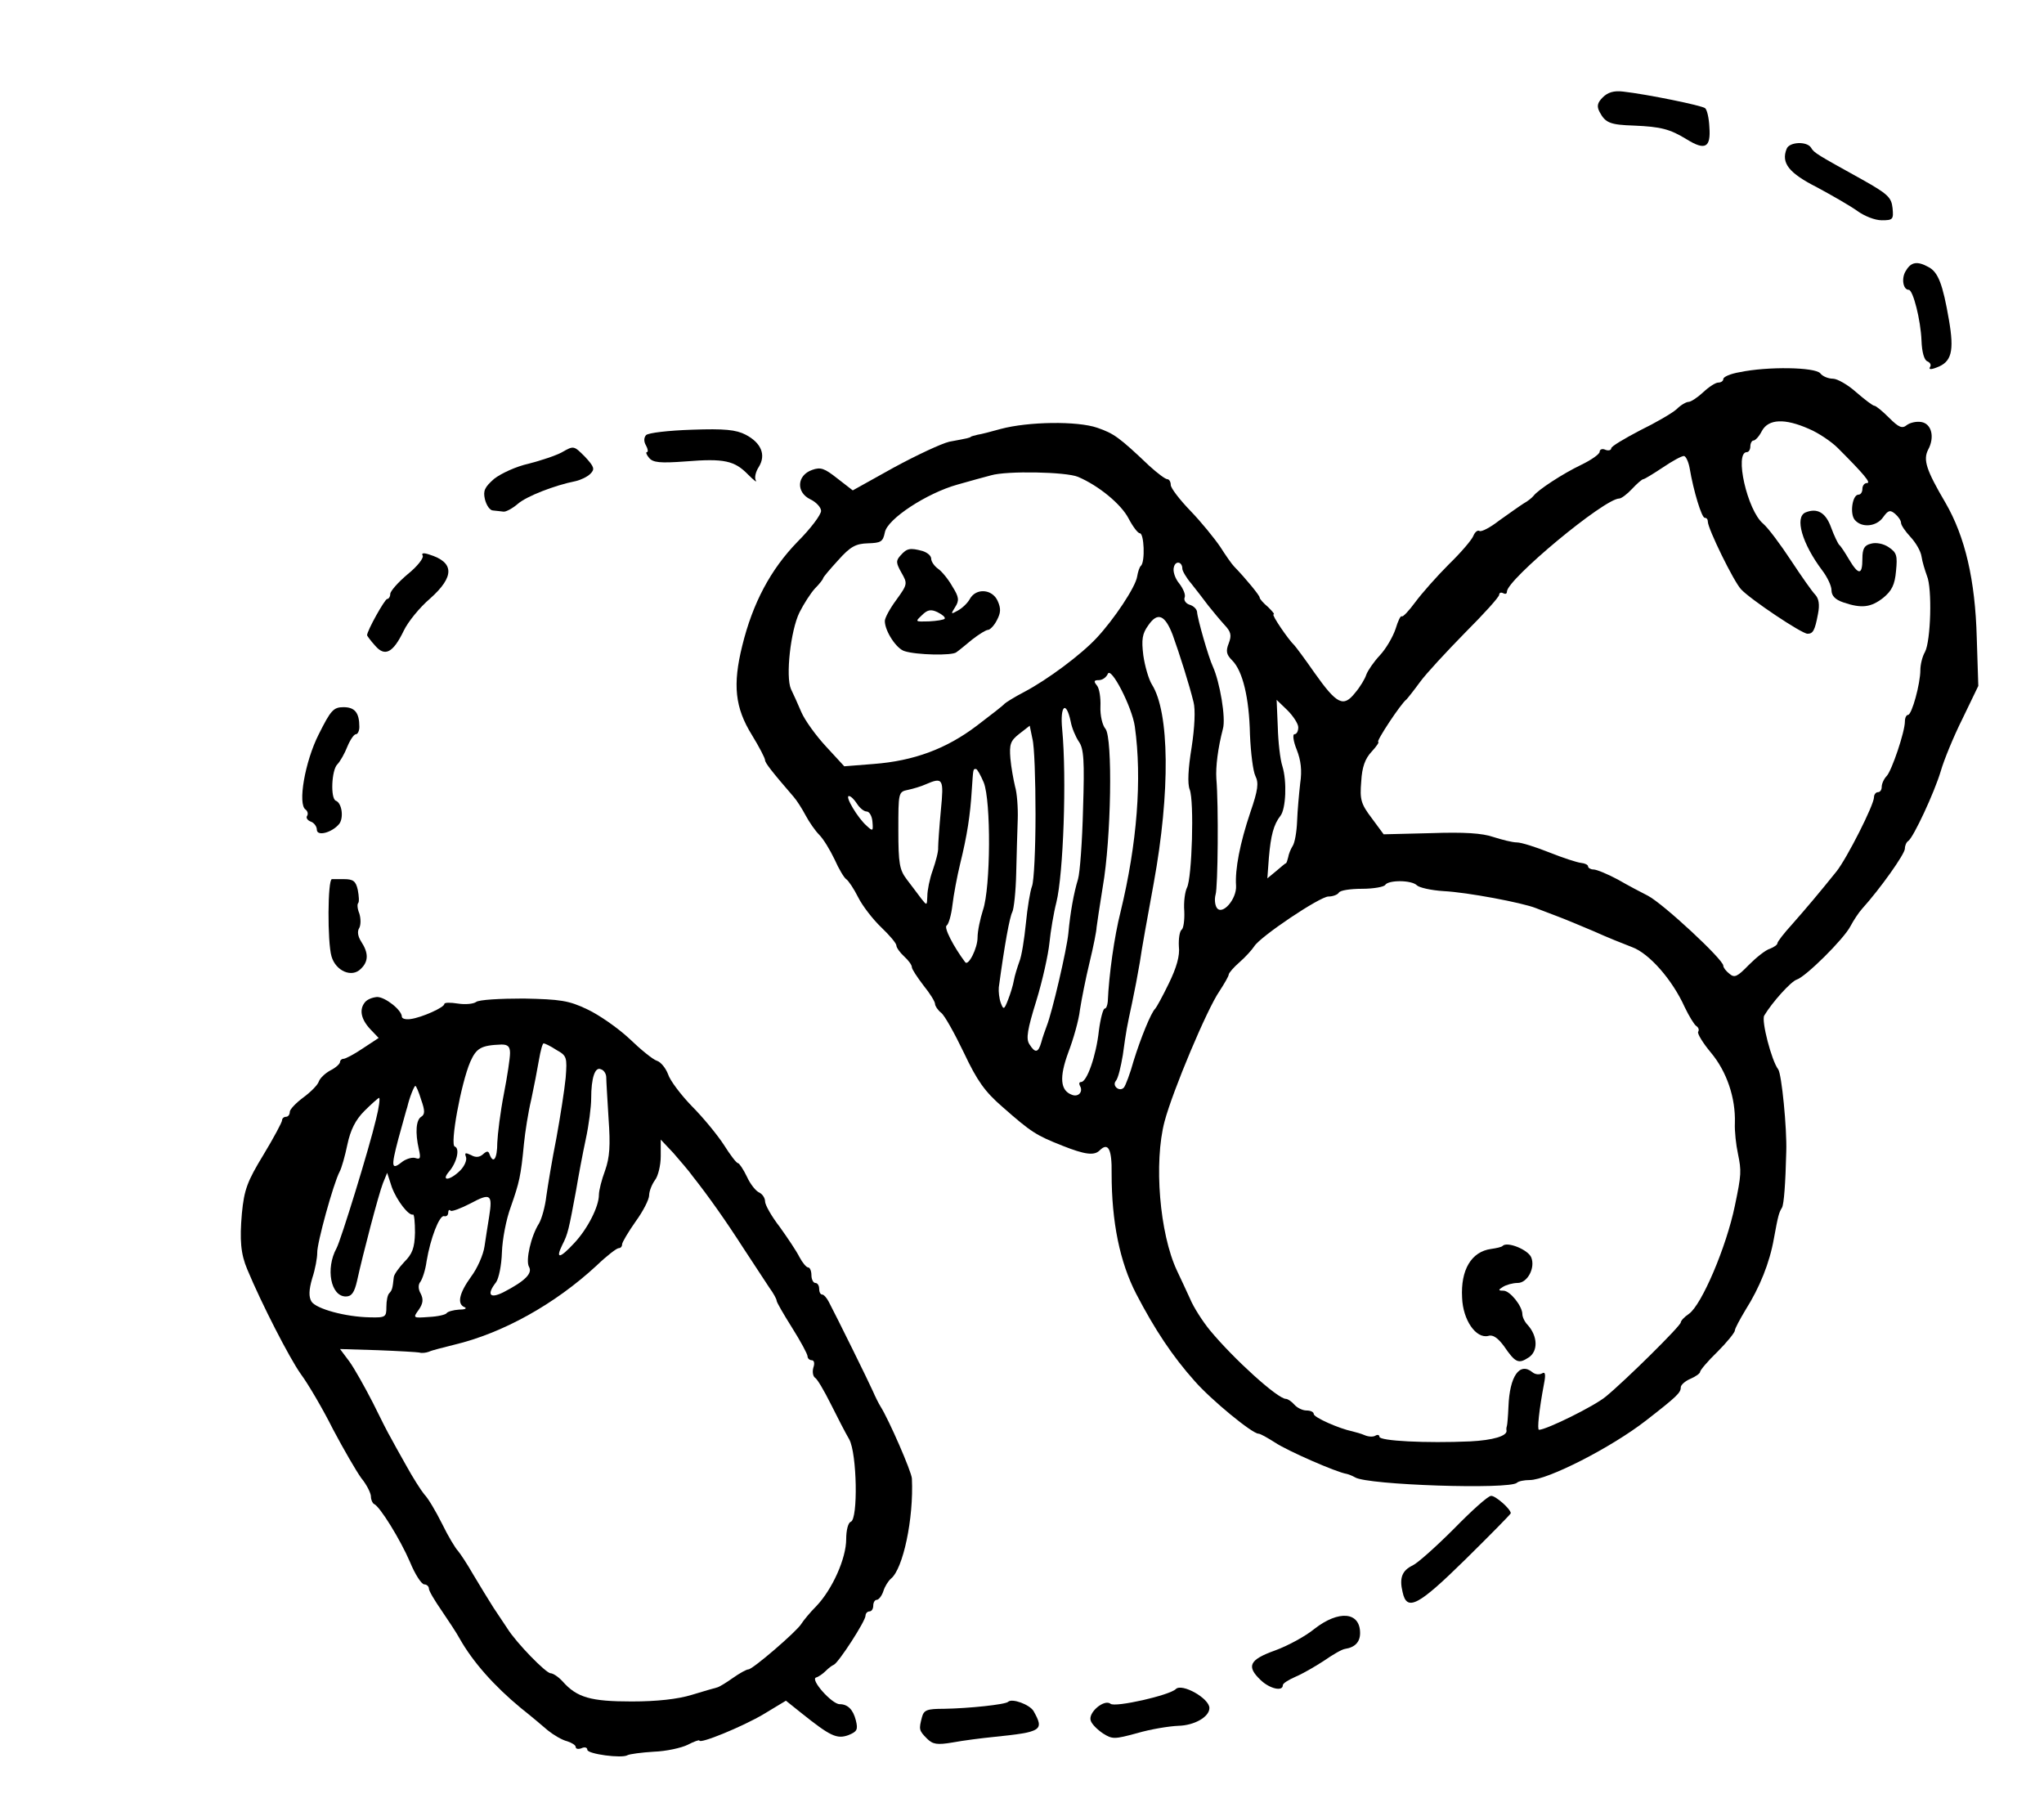 <?xml version="1.0" standalone="no"?>
<!DOCTYPE svg PUBLIC "-//W3C//DTD SVG 20010904//EN"
 "http://www.w3.org/TR/2001/REC-SVG-20010904/DTD/svg10.dtd">
<svg version="1.0" xmlns="http://www.w3.org/2000/svg"
 width="529pt" height="469pt" viewBox="0 0 529 469"
 preserveAspectRatio="xMidYMid meet">
<g transform="translate(0,469) scale(0.1,-0.1)"
fill="#000000" stroke="none">
<path d="M4148 4438 c-14 -14 -16 -23 -8 -38 15 -28 27 -33 89 -35 70 -3 93
-9 137 -36 47 -29 62 -21 58 32 -1 23 -6 45 -11 49 -8 7 -150 36 -212 43 -24
3 -40 -2 -53 -15z"/>
<path d="M4624 4305 c-15 -37 6 -63 79 -100 39 -21 86 -48 104 -61 18 -13 45
-24 63 -24 29 0 31 2 28 32 -3 27 -12 36 -78 73 -117 65 -125 69 -133 83 -11
17 -56 15 -63 -3z"/>
<path d="M4933 3990 c-13 -19 -8 -50 7 -50 11 0 31 -78 33 -132 1 -29 7 -50
15 -53 7 -3 11 -9 7 -15 -4 -6 2 -7 17 -1 39 14 46 42 32 123 -16 93 -28 124
-53 137 -29 16 -45 13 -58 -9z"/>
<path d="M4503 3727 c-24 -4 -43 -12 -43 -18 0 -5 -6 -9 -13 -9 -7 0 -24 -11
-39 -25 -15 -14 -32 -25 -38 -25 -6 0 -20 -8 -31 -19 -11 -10 -54 -35 -95 -55
-40 -21 -74 -41 -74 -46 0 -5 -7 -7 -15 -4 -8 4 -15 1 -15 -5 0 -6 -21 -21
-48 -34 -48 -23 -112 -65 -123 -80 -4 -5 -15 -14 -26 -20 -11 -7 -39 -27 -63
-44 -23 -18 -46 -30 -51 -27 -5 3 -12 -3 -16 -13 -4 -10 -32 -43 -63 -73 -31
-31 -70 -75 -87 -98 -17 -23 -32 -39 -35 -37 -3 3 -10 -12 -16 -32 -7 -21 -25
-52 -41 -69 -15 -16 -31 -39 -35 -50 -3 -10 -16 -32 -29 -47 -30 -38 -47 -30
-105 52 -25 36 -49 68 -52 71 -16 15 -60 80 -54 80 4 0 -3 8 -14 19 -12 10
-22 21 -22 25 0 5 -35 48 -66 80 -6 6 -22 29 -36 51 -15 22 -49 64 -77 93 -28
29 -51 59 -51 67 0 8 -4 15 -9 15 -5 0 -25 15 -46 34 -79 75 -92 84 -135 99
-52 18 -179 16 -250 -3 -25 -7 -52 -14 -60 -15 -8 -2 -16 -4 -17 -5 -3 -3 -7
-4 -56 -13 -21 -5 -85 -35 -144 -67 l-106 -59 -40 31 c-33 26 -43 30 -65 22
-40 -14 -42 -58 -5 -76 15 -7 28 -21 28 -30 0 -10 -27 -46 -61 -80 -70 -72
-116 -159 -143 -269 -25 -101 -19 -160 25 -231 19 -31 34 -60 34 -65 0 -7 17
-29 74 -95 8 -9 22 -31 31 -48 9 -17 25 -40 35 -50 11 -11 28 -39 40 -64 11
-25 25 -48 30 -51 6 -4 20 -25 31 -47 11 -22 38 -57 60 -78 21 -20 39 -41 39
-47 0 -5 9 -18 20 -28 11 -10 20 -22 20 -28 0 -5 14 -26 30 -47 17 -21 30 -42
30 -48 0 -5 7 -16 16 -23 9 -7 35 -54 59 -104 34 -72 54 -100 99 -139 76 -67
88 -74 156 -101 58 -23 82 -26 96 -12 22 22 32 4 31 -60 0 -125 21 -229 64
-312 48 -92 93 -160 151 -225 43 -49 149 -136 165 -136 5 0 24 -11 43 -23 31
-21 159 -77 185 -81 5 -1 15 -5 22 -9 31 -20 401 -32 419 -14 4 4 19 7 33 7
46 0 211 84 301 154 81 63 90 72 90 86 0 6 11 16 25 22 14 6 25 14 25 18 0 4
20 28 45 52 25 25 45 50 45 55 0 5 13 29 28 54 36 57 62 121 73 184 11 60 13
67 21 80 5 9 9 62 11 145 2 59 -12 202 -21 213 -17 22 -44 126 -36 139 21 35
69 88 84 93 23 7 122 105 139 138 8 15 21 35 30 45 47 52 111 142 111 156 0 8
4 17 9 20 13 9 67 124 84 181 8 28 33 89 56 135 l41 85 -4 125 c-4 149 -30
261 -81 349 -50 85 -58 111 -45 137 18 33 9 68 -18 72 -13 2 -29 -2 -37 -8
-12 -10 -21 -6 -46 19 -17 17 -34 31 -38 31 -4 0 -25 16 -47 35 -21 19 -49 35
-60 35 -12 0 -27 6 -33 14 -14 16 -136 18 -208 3z m179 -147 c24 -10 58 -33
74 -49 69 -69 87 -91 76 -91 -7 0 -12 -7 -12 -15 0 -8 -4 -15 -10 -15 -16 0
-23 -49 -10 -65 18 -22 57 -18 74 7 13 18 18 19 31 8 8 -7 15 -17 15 -23 0 -6
11 -22 24 -36 14 -15 27 -37 29 -51 2 -14 9 -36 14 -50 14 -32 10 -169 -5
-197 -7 -12 -12 -33 -12 -47 0 -35 -22 -116 -32 -116 -4 0 -8 -7 -8 -17 0 -27
-34 -127 -47 -141 -7 -7 -13 -20 -13 -28 0 -8 -4 -14 -10 -14 -5 0 -10 -6 -10
-13 0 -20 -70 -158 -97 -192 -45 -56 -78 -95 -115 -137 -21 -23 -38 -45 -38
-49 0 -4 -9 -10 -19 -14 -11 -3 -35 -22 -55 -42 -30 -31 -37 -34 -50 -23 -9 7
-16 16 -16 21 0 16 -155 160 -195 181 -16 8 -52 27 -78 42 -26 14 -55 26 -63
26 -7 0 -14 4 -14 8 0 4 -8 8 -18 9 -10 1 -47 13 -82 27 -35 14 -73 26 -84 26
-12 0 -39 7 -61 14 -29 10 -75 13 -162 10 l-122 -3 -31 42 c-28 37 -31 48 -27
95 2 37 10 59 27 77 13 14 20 25 17 25 -7 0 59 100 73 110 3 3 19 23 35 45 16
22 69 79 117 128 48 48 88 92 88 98 0 5 5 7 10 4 6 -3 10 -2 10 4 0 31 252
241 291 241 5 0 20 11 33 25 13 14 26 25 29 25 3 0 26 14 50 30 25 17 49 30
55 30 5 0 12 -15 15 -32 10 -59 31 -128 39 -128 5 0 8 -4 8 -10 0 -18 67 -155
86 -175 24 -26 157 -115 172 -115 14 0 19 8 27 51 5 25 2 40 -7 50 -8 8 -36
48 -63 89 -27 41 -59 84 -72 95 -41 34 -75 185 -42 185 5 0 9 7 9 15 0 8 4 15
8 15 5 0 15 11 22 25 17 31 59 33 122 5z m-1892 -124 c54 -23 112 -71 131
-108 11 -21 24 -38 29 -38 11 0 14 -73 3 -84 -4 -3 -8 -16 -10 -28 -4 -27 -60
-111 -105 -159 -40 -43 -127 -108 -188 -140 -25 -13 -47 -27 -50 -30 -3 -4
-35 -29 -72 -57 -79 -60 -163 -91 -267 -99 l-76 -6 -47 51 c-26 28 -55 68 -64
89 -9 21 -21 48 -27 60 -14 32 -1 151 22 198 11 22 29 50 40 62 12 12 21 24
21 26 0 3 18 24 39 47 32 36 46 43 77 44 34 1 39 4 44 28 6 35 109 102 188
124 32 9 71 20 87 24 41 12 194 9 225 -4z m270 -238 c0 -5 10 -23 23 -38 12
-15 32 -41 44 -57 12 -15 31 -38 42 -50 17 -18 19 -27 11 -48 -8 -20 -6 -29 9
-44 27 -27 44 -96 46 -192 2 -47 8 -95 14 -107 9 -18 7 -36 -13 -94 -27 -80
-40 -148 -37 -190 2 -35 -36 -78 -50 -57 -5 8 -6 23 -3 34 6 18 8 231 2 300
-2 31 4 79 17 129 8 28 -8 121 -26 161 -11 23 -40 124 -41 142 -1 7 -9 15 -19
18 -10 3 -16 12 -13 19 3 7 -4 23 -14 36 -11 13 -17 32 -14 42 4 18 22 15 22
-4z m-25 -171 c18 -50 43 -129 54 -174 5 -19 3 -65 -5 -117 -9 -55 -11 -94 -5
-109 12 -30 6 -229 -7 -254 -5 -10 -9 -37 -7 -61 1 -23 -2 -45 -7 -48 -5 -4
-8 -23 -7 -43 3 -24 -6 -55 -26 -96 -16 -33 -32 -62 -35 -65 -11 -10 -38 -77
-56 -135 -9 -33 -21 -64 -25 -69 -11 -13 -32 4 -21 17 6 7 13 37 18 67 9 65
10 70 24 135 6 28 15 75 20 105 4 30 21 123 36 205 43 236 41 442 -5 514 -8
13 -18 47 -22 75 -5 41 -3 56 13 78 24 35 43 27 63 -25z m-98 -237 c19 -135 6
-303 -37 -480 -16 -63 -30 -162 -33 -232 -1 -10 -4 -18 -8 -18 -4 0 -11 -26
-15 -57 -7 -65 -31 -133 -46 -133 -5 0 -6 -4 -3 -10 9 -15 -4 -30 -21 -23 -30
11 -33 45 -9 110 13 34 27 83 30 110 4 26 15 82 25 123 10 41 18 82 18 90 1 8
8 56 16 105 22 125 26 386 7 409 -8 9 -14 35 -13 58 1 23 -3 47 -9 54 -9 11
-8 14 5 14 9 0 19 7 23 16 8 21 63 -86 70 -136z m423 -2 c0 -10 -4 -18 -10
-18 -5 0 -3 -18 6 -40 11 -28 14 -54 9 -87 -3 -27 -7 -70 -8 -98 -1 -27 -6
-57 -12 -65 -5 -8 -10 -21 -11 -28 -2 -8 -4 -15 -6 -16 -2 0 -13 -10 -25 -20
l-23 -19 4 54 c5 57 12 85 30 108 14 18 17 89 5 128 -6 18 -11 64 -12 102 l-3
70 28 -27 c15 -15 28 -35 28 -44z m-589 15 c3 -17 13 -40 21 -52 13 -18 15
-49 11 -174 -2 -84 -8 -165 -13 -182 -11 -36 -20 -86 -25 -140 -4 -42 -42
-205 -56 -240 -4 -11 -11 -30 -14 -42 -8 -28 -16 -29 -31 -5 -9 14 -5 38 18
112 16 52 31 120 34 150 3 30 11 78 18 105 18 73 27 321 15 448 -6 61 10 76
22 20z m-91 -240 c0 -90 -4 -173 -9 -186 -5 -13 -12 -56 -16 -97 -4 -40 -11
-85 -17 -99 -5 -14 -12 -36 -14 -48 -2 -12 -9 -35 -15 -50 -10 -26 -12 -27
-19 -8 -4 11 -6 29 -5 40 15 111 28 182 35 195 4 8 9 53 10 100 1 47 3 110 4
140 1 30 -2 69 -7 85 -4 17 -10 49 -12 72 -3 37 0 46 23 64 l27 21 7 -34 c5
-18 8 -106 8 -195z m-134 82 c19 -47 18 -272 -2 -330 -7 -22 -14 -54 -14 -71
0 -28 -24 -75 -32 -64 -30 40 -56 90 -48 95 5 3 12 27 15 53 3 26 12 74 20
107 18 73 26 125 30 190 4 57 3 55 11 55 3 0 12 -16 20 -35z m-111 -72 c-4
-43 -7 -86 -7 -96 1 -10 -6 -36 -14 -59 -8 -22 -14 -52 -14 -67 -1 -25 -1 -25
-16 -6 -8 11 -25 33 -37 49 -19 25 -22 41 -22 128 0 97 0 99 25 104 14 3 34 9
45 14 46 20 48 15 40 -67z m-217 17 c7 -11 18 -20 25 -20 7 0 14 -12 15 -27 2
-24 1 -25 -15 -10 -23 20 -57 77 -46 77 5 0 14 -9 21 -20z m1449 -211 c6 -6
37 -13 69 -15 61 -3 204 -30 239 -44 11 -4 36 -14 55 -21 19 -7 62 -25 95 -39
33 -15 78 -33 99 -41 44 -16 104 -84 136 -155 11 -23 25 -46 30 -49 6 -4 8
-10 5 -15 -3 -4 12 -29 33 -54 41 -49 64 -117 62 -182 -1 -21 3 -57 8 -80 9
-44 9 -53 -8 -134 -22 -107 -86 -257 -119 -280 -12 -8 -21 -18 -21 -22 0 -9
-144 -151 -194 -192 -30 -25 -154 -86 -173 -86 -5 0 0 50 13 119 5 25 3 32 -5
27 -7 -4 -18 -3 -25 3 -33 27 -59 -10 -62 -89 -1 -25 -3 -47 -4 -50 -1 -3 -2
-8 -1 -12 2 -14 -35 -25 -94 -28 -114 -5 -235 1 -235 12 0 5 -5 6 -10 3 -6 -4
-19 -3 -28 1 -9 4 -24 8 -32 10 -34 7 -100 36 -100 45 0 5 -8 9 -19 9 -10 0
-24 7 -31 15 -7 8 -17 15 -22 15 -21 0 -135 103 -197 178 -18 22 -42 59 -51
81 -10 22 -25 54 -34 73 -45 96 -60 280 -32 386 21 79 110 291 142 337 13 20
24 39 24 43 0 4 13 19 28 32 16 14 32 32 38 41 15 25 170 129 192 129 12 0 24
5 27 10 3 6 30 10 60 10 30 0 57 5 60 10 8 13 68 13 82 -1z"/>
<path d="M4673 3364 c-29 -12 -9 -81 43 -150 13 -17 24 -40 24 -51 0 -15 10
-25 31 -32 47 -16 71 -13 103 12 22 18 30 34 33 69 4 40 2 48 -19 62 -13 9
-33 13 -46 9 -17 -4 -22 -13 -22 -39 0 -43 -10 -43 -35 -1 -10 17 -21 34 -25
37 -3 3 -13 23 -21 45 -14 39 -36 51 -66 39z"/>
<path d="M2331 3253 c-13 -14 -12 -20 2 -45 16 -28 16 -30 -13 -70 -17 -23
-30 -47 -30 -55 0 -26 30 -72 51 -78 31 -10 123 -12 134 -3 6 4 24 19 41 33
18 14 36 25 41 25 5 0 16 11 23 25 10 19 11 30 2 50 -14 31 -56 34 -72 5 -6
-11 -20 -24 -31 -30 -18 -10 -19 -10 -7 9 11 17 10 26 -7 53 -10 18 -27 39
-37 46 -10 7 -18 19 -18 26 0 8 -10 16 -22 20 -33 9 -41 7 -57 -11z m114 -164
c-2 -3 -21 -6 -41 -7 -36 -1 -36 -1 -18 16 14 14 23 16 40 8 12 -6 21 -13 19
-17z"/>
<path d="M3889 1466 c-2 -3 -16 -6 -30 -8 -51 -7 -79 -54 -75 -126 2 -58 36
-107 68 -99 12 4 25 -6 40 -26 30 -44 38 -47 64 -30 25 16 24 55 -2 84 -8 8
-14 21 -14 28 0 21 -32 61 -49 61 -14 0 -14 2 -1 10 8 5 25 10 38 10 25 0 46
39 35 66 -8 20 -62 42 -74 30z"/>
<path d="M1672 3564 c-6 -7 -6 -17 0 -27 5 -9 6 -17 2 -17 -3 0 -1 -7 6 -15
10 -12 28 -14 95 -9 99 8 126 2 161 -34 15 -15 24 -22 20 -15 -4 7 0 23 8 35
19 31 6 62 -34 83 -25 13 -55 16 -139 13 -61 -2 -113 -8 -119 -14z"/>
<path d="M1455 3520 c-16 -9 -56 -22 -87 -30 -32 -7 -71 -25 -89 -39 -25 -22
-29 -31 -24 -53 4 -16 13 -29 21 -29 8 -1 20 -2 27 -3 6 -1 23 8 37 20 23 20
95 48 150 59 13 3 30 11 38 19 12 12 10 18 -14 44 -29 29 -29 29 -59 12z"/>
<path d="M1094 3252 c3 -6 -14 -28 -39 -48 -25 -21 -45 -44 -45 -51 0 -7 -4
-13 -8 -13 -6 0 -52 -82 -52 -94 0 -1 9 -14 21 -27 25 -29 46 -19 74 39 11 23
41 60 68 83 64 57 63 94 -2 114 -15 5 -21 4 -17 -3z"/>
<path d="M825 2790 c-36 -71 -55 -182 -34 -195 5 -4 7 -11 4 -16 -4 -5 1 -12
9 -15 9 -3 16 -13 16 -21 0 -18 39 -8 58 15 12 16 7 54 -9 60 -14 6 -11 79 4
94 7 7 19 28 26 46 7 17 17 32 22 32 5 0 9 9 9 19 0 37 -12 51 -41 51 -26 0
-33 -8 -64 -70z"/>
<path d="M859 2415 c-11 0 -12 -163 -1 -200 11 -38 53 -56 76 -32 20 19 20 41
1 70 -9 14 -11 27 -5 36 4 8 4 24 0 37 -5 12 -6 24 -3 27 3 3 2 18 -1 34 -5
23 -12 28 -36 28 -17 0 -30 0 -31 0z"/>
<path d="M945 2097 c-16 -19 -11 -44 13 -70 l22 -23 -41 -27 c-22 -15 -45 -27
-50 -27 -5 0 -9 -4 -9 -8 0 -5 -11 -15 -25 -22 -13 -7 -27 -20 -30 -29 -3 -9
-21 -27 -40 -41 -19 -14 -35 -31 -35 -37 0 -7 -4 -13 -10 -13 -5 0 -10 -4 -10
-9 0 -5 -22 -46 -48 -89 -42 -69 -50 -90 -56 -152 -6 -69 -3 -105 14 -145 37
-89 109 -229 138 -270 20 -27 58 -92 84 -144 27 -51 60 -108 73 -126 14 -17
25 -39 25 -48 0 -8 4 -17 8 -19 15 -6 68 -92 93 -150 13 -32 30 -58 37 -58 6
0 12 -5 12 -11 0 -6 15 -31 33 -57 17 -25 39 -58 47 -73 34 -60 89 -122 158
-179 24 -19 55 -45 70 -58 15 -12 37 -25 50 -28 12 -4 22 -10 22 -15 0 -5 7
-6 15 -3 8 4 15 2 15 -4 0 -11 90 -23 104 -14 6 3 36 7 68 9 32 1 72 10 88 18
17 9 30 13 30 11 0 -10 112 36 166 68 l58 35 40 -32 c75 -60 92 -68 122 -57
22 9 25 14 19 38 -7 28 -21 42 -42 42 -20 0 -77 64 -61 69 7 2 18 10 25 17 7
7 16 14 21 16 12 5 82 113 82 127 0 6 5 11 10 11 6 0 10 7 10 15 0 8 4 15 9
15 5 0 13 10 17 22 4 13 13 27 20 33 31 25 59 155 54 259 -1 18 -60 153 -81
186 -5 8 -14 26 -20 40 -11 25 -94 193 -114 231 -5 10 -13 19 -17 19 -5 0 -8
7 -8 15 0 8 -4 15 -10 15 -5 0 -10 9 -10 20 0 11 -4 20 -8 20 -5 0 -15 12 -23
27 -8 16 -31 50 -51 78 -21 27 -38 57 -38 66 0 9 -7 19 -15 23 -8 3 -23 21
-32 41 -9 19 -20 35 -23 35 -4 0 -20 21 -37 48 -17 26 -54 71 -83 100 -28 29
-56 66 -61 82 -6 16 -19 32 -29 35 -10 3 -42 29 -71 57 -30 28 -79 62 -109 76
-48 23 -70 26 -165 28 -60 0 -116 -3 -123 -9 -7 -5 -28 -7 -47 -4 -19 3 -35 3
-35 -1 0 -9 -58 -35 -87 -39 -13 -2 -23 1 -23 6 0 17 -43 51 -64 51 -12 -1
-25 -6 -31 -13z m375 -132 c0 -13 -7 -60 -16 -106 -9 -46 -16 -103 -17 -126 0
-41 -10 -57 -20 -30 -3 9 -7 9 -17 0 -9 -8 -19 -9 -31 -2 -15 7 -17 6 -13 -5
3 -8 -4 -24 -15 -35 -26 -26 -51 -29 -29 -3 20 23 29 60 15 65 -13 4 16 163
40 219 16 36 28 43 81 45 16 0 22 -5 22 -22z m120 8 c27 -15 28 -19 24 -72 -3
-31 -14 -101 -24 -156 -11 -55 -22 -122 -26 -150 -3 -27 -12 -59 -19 -71 -21
-33 -35 -96 -26 -112 10 -17 -10 -37 -66 -66 -36 -18 -44 -6 -19 26 7 10 14
44 15 77 1 33 11 86 23 118 22 63 26 79 34 163 3 30 11 82 19 115 7 33 16 79
20 103 4 23 9 42 12 42 3 0 18 -7 33 -17z m129 -71 c0 -9 3 -57 6 -107 5 -69
3 -100 -9 -134 -9 -24 -16 -52 -16 -63 0 -31 -30 -89 -64 -125 -37 -40 -49
-42 -31 -5 15 29 17 40 36 142 6 36 17 95 25 132 8 37 14 84 14 105 0 54 10
83 25 76 8 -2 14 -12 14 -21z m-479 -58 c10 -28 10 -38 0 -44 -13 -8 -16 -40
-6 -84 5 -22 4 -27 -8 -23 -8 3 -22 -1 -33 -8 -30 -24 -32 -18 -12 58 11 39
21 77 23 82 6 26 18 55 21 55 2 0 9 -16 15 -36z m-117 -51 c-17 -73 -91 -313
-102 -333 -29 -53 -15 -125 24 -125 15 0 22 10 29 40 15 69 56 225 67 253 l11
27 12 -37 c13 -35 44 -75 55 -71 3 1 5 -20 5 -47 -1 -40 -7 -55 -28 -76 -14
-15 -27 -33 -27 -40 -3 -28 -4 -32 -11 -40 -5 -4 -8 -20 -8 -36 0 -26 -2 -28
-42 -27 -64 1 -140 22 -152 41 -7 12 -7 29 2 60 8 24 13 53 13 66 -1 24 42
180 58 210 5 9 14 41 20 70 8 38 21 64 44 87 17 17 35 33 38 34 3 0 0 -25 -8
-56z m819 -146 c42 -53 87 -117 132 -187 27 -41 57 -87 67 -102 11 -15 19 -30
19 -34 0 -4 18 -35 40 -70 22 -35 40 -68 40 -74 0 -5 5 -10 11 -10 6 0 8 -8 4
-19 -3 -11 -1 -22 4 -26 6 -3 24 -34 41 -68 17 -34 38 -75 48 -92 20 -37 23
-206 4 -213 -7 -2 -12 -22 -12 -45 0 -50 -36 -130 -77 -173 -17 -17 -34 -38
-39 -46 -11 -19 -126 -118 -137 -118 -5 0 -23 -10 -40 -22 -17 -12 -36 -24
-42 -25 -5 -1 -35 -10 -65 -19 -36 -11 -90 -17 -155 -17 -106 0 -142 10 -179
52 -11 12 -25 21 -31 21 -12 0 -89 79 -112 116 -7 10 -23 35 -36 54 -12 19
-36 58 -52 85 -16 28 -34 55 -40 62 -6 6 -25 37 -41 70 -16 32 -36 66 -46 76
-9 11 -30 44 -47 75 -18 32 -36 64 -40 72 -5 8 -26 49 -46 90 -21 41 -48 89
-61 107 l-24 32 98 -3 c53 -2 102 -5 107 -6 6 -2 17 -1 25 2 8 4 38 11 65 18
126 30 261 105 369 205 26 25 52 45 57 45 5 0 9 4 9 10 0 5 16 32 35 59 19 26
35 57 35 68 0 10 7 28 15 39 8 10 15 38 15 62 l0 43 33 -35 c17 -20 40 -46 49
-59z m-526 -105 c-3 -20 -9 -55 -12 -77 -3 -22 -19 -58 -35 -79 -31 -43 -37
-71 -16 -79 6 -3 0 -6 -15 -6 -15 -1 -29 -5 -32 -9 -2 -4 -23 -9 -46 -10 -41
-3 -42 -3 -26 19 11 16 12 27 5 41 -7 12 -7 24 -1 31 5 7 13 30 16 53 10 60
33 119 45 117 6 -2 11 2 11 9 0 6 3 9 6 5 3 -3 27 6 52 19 52 28 57 23 48 -34z"/>
<path d="M3763 734 c-46 -46 -94 -89 -107 -95 -27 -13 -35 -32 -26 -69 11 -51
40 -36 163 85 64 63 117 117 117 119 0 11 -40 46 -51 45 -8 0 -51 -39 -96 -85z"/>
<path d="M3402 475 c-23 -19 -69 -44 -102 -56 -67 -24 -75 -41 -37 -77 23 -22
57 -30 57 -13 0 5 15 14 33 22 17 7 50 26 73 41 23 16 47 30 55 31 26 4 39 18
39 41 0 55 -55 60 -118 11z"/>
<path d="M3043 319 c-16 -16 -157 -48 -169 -38 -16 13 -59 -23 -51 -44 3 -9
17 -23 32 -33 24 -15 29 -15 88 1 34 10 82 18 107 19 41 1 80 23 80 46 0 25
-71 65 -87 49z"/>
<path d="M2609 286 c-7 -7 -102 -17 -166 -18 -44 0 -52 -3 -57 -22 -8 -31 -8
-34 13 -55 15 -15 26 -17 67 -10 27 5 74 11 104 14 127 13 133 17 105 67 -10
17 -56 34 -66 24z"/>
</g>
</svg>
